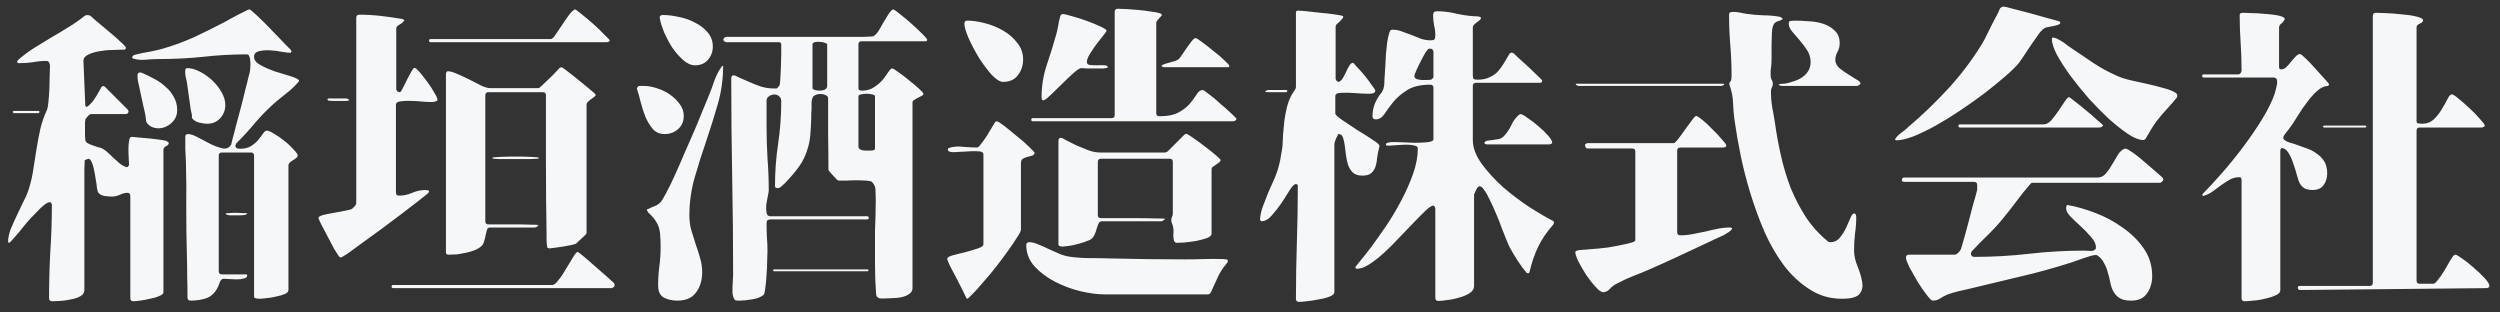 <svg width="192" height="24" viewBox="0 0 192 24" fill="none" xmlns="http://www.w3.org/2000/svg">
<rect x="0" y="0" width="192" height="24" fill="#333333" stroke="none"/>
<path d="M22.824 12.072C22.744 12.152 22.608 12.248 22.416 12.36C22.24 12.472 22.152 12.584 22.152 12.696V22.272C22.152 22.4 22.056 22.504 21.864 22.584C21.672 22.664 21.448 22.728 21.192 22.776C20.952 22.84 20.712 22.88 20.472 22.896C20.232 22.928 20.064 22.944 19.968 22.944C19.904 22.944 19.808 22.936 19.68 22.92C19.568 22.904 19.512 22.848 19.512 22.752V11.952C19.512 11.792 19.432 11.712 19.272 11.712H17.04C16.88 11.712 16.8 11.792 16.8 11.952V20.832C16.8 20.992 16.88 21.072 17.04 21.072H18.84C18.872 21.072 18.904 21.072 18.936 21.072C18.968 21.088 18.984 21.112 18.984 21.144C18.984 21.272 18.904 21.352 18.744 21.384C18.584 21.432 18.4 21.456 18.192 21.456C18 21.456 17.8 21.448 17.592 21.432C17.4 21.416 17.264 21.408 17.184 21.408C17.04 21.408 16.936 21.504 16.872 21.696C16.808 21.888 16.744 22.04 16.68 22.152C16.456 22.552 16.16 22.808 15.792 22.92C15.44 23.032 15.056 23.088 14.64 23.088C14.48 23.088 14.4 23.008 14.4 22.848C14.4 22.288 14.392 21.736 14.376 21.192C14.376 20.664 14.368 20.12 14.352 19.56C14.32 18.36 14.304 17.176 14.304 16.008C14.32 14.84 14.312 13.656 14.28 12.456C14.264 12.136 14.248 11.808 14.232 11.472C14.232 11.136 14.232 10.808 14.232 10.488C14.232 10.36 14.304 10.296 14.448 10.296C14.64 10.296 14.896 10.384 15.216 10.56C15.536 10.736 15.856 10.904 16.176 11.064C16.512 11.224 16.824 11.336 17.112 11.4C17.4 11.448 17.616 11.344 17.76 11.088C17.76 11.088 17.792 10.952 17.856 10.68C17.936 10.408 18.024 10.072 18.12 9.672C18.232 9.256 18.352 8.808 18.48 8.328C18.608 7.848 18.72 7.4 18.816 6.984C18.928 6.568 19.016 6.216 19.08 5.928C19.16 5.64 19.2 5.48 19.2 5.448C19.2 5.384 19.208 5.288 19.224 5.16C19.24 5.016 19.24 4.872 19.224 4.728C19.224 4.584 19.2 4.456 19.152 4.344C19.12 4.232 19.056 4.176 18.96 4.176C17.808 4.176 16.672 4.24 15.552 4.368C14.448 4.48 13.32 4.536 12.168 4.536C11.848 4.536 11.528 4.552 11.208 4.584C10.888 4.616 10.568 4.592 10.248 4.512L10.152 4.44C10.152 4.312 10.232 4.232 10.392 4.2C10.744 4.104 11.088 4.032 11.424 3.984C11.776 3.92 12.128 3.84 12.48 3.744C13.312 3.504 14.12 3.208 14.904 2.856C15.688 2.488 16.464 2.104 17.232 1.704C17.296 1.672 17.424 1.6 17.616 1.488C17.824 1.376 18.032 1.264 18.24 1.152C18.448 1.04 18.64 0.944 18.816 0.864C18.992 0.768 19.104 0.72 19.152 0.72C19.2 0.72 19.296 0.792 19.44 0.936C19.6 1.064 19.784 1.232 19.992 1.44C20.216 1.648 20.448 1.88 20.688 2.136C20.944 2.392 21.176 2.632 21.384 2.856C21.608 3.08 21.808 3.288 21.984 3.48C22.16 3.656 22.28 3.776 22.344 3.84L22.392 3.96L22.32 4.056C22.192 4.056 21.976 4.032 21.672 3.984C21.368 3.92 21.056 3.88 20.736 3.864C20.416 3.848 20.128 3.872 19.872 3.936C19.632 4 19.512 4.144 19.512 4.368C19.512 4.608 19.672 4.816 19.992 4.992C20.312 5.168 20.672 5.328 21.072 5.472C21.488 5.6 21.88 5.72 22.248 5.832C22.632 5.944 22.872 6.056 22.968 6.168C22.968 6.216 22.952 6.256 22.92 6.288C22.68 6.576 22.408 6.84 22.104 7.08C21.816 7.304 21.528 7.536 21.24 7.776C20.68 8.256 20.152 8.784 19.656 9.36C19.176 9.936 18.672 10.488 18.144 11.016L18.072 11.184C18.088 11.296 18.136 11.368 18.216 11.4C18.296 11.416 18.376 11.424 18.456 11.424C18.792 11.424 19.072 11.352 19.296 11.208C19.52 11.064 19.704 10.904 19.848 10.728C19.992 10.552 20.112 10.392 20.208 10.248C20.304 10.104 20.4 10.032 20.496 10.032C20.608 10.032 20.792 10.112 21.048 10.272C21.304 10.416 21.56 10.592 21.816 10.8C22.088 11.008 22.32 11.224 22.512 11.448C22.72 11.656 22.84 11.816 22.872 11.928L22.824 12.072ZM6.504 12.312C6.504 12.328 6.496 12.568 6.48 13.032C6.48 13.496 6.48 14.08 6.48 14.784C6.48 15.472 6.48 16.224 6.48 17.04C6.48 17.856 6.48 18.632 6.48 19.368C6.48 20.104 6.48 20.736 6.48 21.264C6.48 21.808 6.48 22.144 6.48 22.272C6.48 22.48 6.376 22.64 6.168 22.752C5.976 22.864 5.736 22.944 5.448 22.992C5.176 23.056 4.904 23.096 4.632 23.112C4.36 23.128 4.152 23.136 4.008 23.136C3.848 23.136 3.768 23.056 3.768 22.896C3.768 21.696 3.8 20.504 3.864 19.32C3.944 18.12 3.984 16.92 3.984 15.72C3.984 15.688 3.968 15.648 3.936 15.6C3.92 15.552 3.888 15.528 3.84 15.528C3.712 15.528 3.552 15.608 3.36 15.768C3.184 15.912 2.984 16.104 2.76 16.344C2.536 16.568 2.304 16.816 2.064 17.088C1.84 17.36 1.632 17.616 1.44 17.856C1.248 18.08 1.08 18.272 0.936 18.432C0.808 18.576 0.728 18.648 0.696 18.648C0.648 18.648 0.624 18.608 0.624 18.528C0.624 18.272 0.688 17.968 0.816 17.616C0.96 17.264 1.12 16.904 1.296 16.536C1.472 16.152 1.648 15.784 1.824 15.432C2.016 15.064 2.152 14.736 2.232 14.448C2.392 13.936 2.504 13.432 2.568 12.936C2.648 12.424 2.728 11.92 2.808 11.424C2.888 10.912 2.984 10.408 3.096 9.912C3.208 9.416 3.384 8.912 3.624 8.4C3.656 8.32 3.688 8.128 3.72 7.824C3.752 7.504 3.776 7.168 3.792 6.816C3.808 6.448 3.816 6.096 3.816 5.76C3.832 5.424 3.84 5.192 3.84 5.064C3.84 4.968 3.816 4.88 3.768 4.8C3.736 4.72 3.664 4.68 3.552 4.68C3.216 4.68 2.88 4.712 2.544 4.776C2.224 4.824 1.896 4.848 1.56 4.848C1.528 4.848 1.48 4.848 1.416 4.848C1.352 4.832 1.32 4.792 1.32 4.728C1.32 4.696 1.352 4.648 1.416 4.584C1.8 4.248 2.208 3.944 2.64 3.672C3.072 3.4 3.504 3.136 3.936 2.88C4.384 2.624 4.824 2.36 5.256 2.088C5.704 1.816 6.128 1.52 6.528 1.2C6.672 1.136 6.816 1.144 6.96 1.224C7.056 1.32 7.248 1.488 7.536 1.728C7.824 1.968 8.128 2.224 8.448 2.496C8.768 2.752 9.048 3 9.288 3.24C9.544 3.464 9.672 3.608 9.672 3.672C9.672 3.752 9.624 3.8 9.528 3.816C9.432 3.816 9.36 3.816 9.312 3.816C9.168 3.816 8.936 3.824 8.616 3.84C8.296 3.84 7.968 3.872 7.632 3.936C7.312 3.984 7.024 4.072 6.768 4.2C6.528 4.312 6.408 4.472 6.408 4.68L6.552 8.136L6.648 8.208C6.744 8.176 6.848 8.096 6.96 7.968C7.088 7.84 7.2 7.696 7.296 7.536C7.408 7.376 7.504 7.216 7.584 7.056C7.68 6.896 7.752 6.768 7.8 6.672L7.92 6.6L8.04 6.648L9.816 8.424C9.88 8.504 9.888 8.584 9.84 8.664C9.808 8.728 9.736 8.76 9.624 8.76H7.008C6.928 8.76 6.848 8.808 6.768 8.904C6.688 8.984 6.632 9.048 6.6 9.096C6.568 9.128 6.544 9.224 6.528 9.384C6.528 9.528 6.528 9.696 6.528 9.888C6.528 10.064 6.528 10.24 6.528 10.416C6.544 10.576 6.552 10.688 6.552 10.752C6.552 10.832 6.608 10.912 6.72 10.992C6.832 11.056 6.96 11.112 7.104 11.16C7.248 11.208 7.392 11.256 7.536 11.304C7.68 11.336 7.784 11.368 7.848 11.4C8.024 11.496 8.184 11.616 8.328 11.76C8.472 11.888 8.616 12.024 8.76 12.168C8.904 12.296 9.048 12.424 9.192 12.552C9.352 12.68 9.528 12.776 9.72 12.84L9.816 12.816L9.912 12.672C9.912 12.592 9.904 12.44 9.888 12.216C9.872 11.976 9.864 11.728 9.864 11.472C9.864 11.216 9.88 10.992 9.912 10.8C9.944 10.608 10.008 10.512 10.104 10.512C10.2 10.512 10.376 10.528 10.632 10.56C10.904 10.576 11.184 10.6 11.472 10.632C11.76 10.664 12.024 10.696 12.264 10.728C12.52 10.76 12.688 10.792 12.768 10.824C12.8 10.84 12.84 10.864 12.888 10.896C12.936 10.912 12.96 10.944 12.96 10.992C12.96 11.088 12.888 11.168 12.744 11.232C12.616 11.296 12.552 11.392 12.552 11.52V22.44C12.552 22.552 12.448 22.648 12.24 22.728C12.032 22.824 11.792 22.896 11.52 22.944C11.264 23.008 11.008 23.056 10.752 23.088C10.512 23.12 10.344 23.136 10.248 23.136C10.088 23.136 10.008 23.056 10.008 22.896V15.048C10.008 14.888 9.928 14.808 9.768 14.808C9.608 14.808 9.424 14.856 9.216 14.952C9.008 15.048 8.792 15.096 8.568 15.096C8.408 15.096 8.224 15.08 8.016 15.048C7.824 15.016 7.672 14.936 7.56 14.808C7.512 14.744 7.472 14.608 7.44 14.4C7.424 14.192 7.392 13.968 7.344 13.728C7.312 13.472 7.264 13.216 7.2 12.96C7.152 12.688 7.064 12.456 6.936 12.264L6.816 12.192C6.672 12.224 6.568 12.264 6.504 12.312ZM14.736 9.048C14.752 8.92 14.744 8.8 14.712 8.688C14.68 8.576 14.656 8.464 14.64 8.352L14.352 6.312C14.352 6.28 14.336 6.208 14.304 6.096C14.272 5.968 14.248 5.84 14.232 5.712C14.216 5.584 14.216 5.472 14.232 5.376C14.248 5.28 14.296 5.232 14.376 5.232C14.68 5.232 15 5.32 15.336 5.496C15.688 5.672 16.008 5.896 16.296 6.168C16.584 6.44 16.824 6.744 17.016 7.08C17.208 7.416 17.304 7.744 17.304 8.064C17.304 8.464 17.168 8.808 16.896 9.096C16.64 9.368 16.312 9.504 15.912 9.504C15.736 9.504 15.52 9.472 15.264 9.408C15.008 9.328 14.832 9.208 14.736 9.048ZM11.232 9.36C11.2 8.992 11.12 8.56 10.992 8.064C10.88 7.568 10.784 7.12 10.704 6.72C10.672 6.576 10.64 6.432 10.608 6.288C10.576 6.128 10.56 5.976 10.56 5.832C10.56 5.768 10.568 5.712 10.584 5.664C10.616 5.6 10.672 5.568 10.752 5.568C10.816 5.568 10.864 5.576 10.896 5.592C11.2 5.72 11.512 5.872 11.832 6.048C12.152 6.208 12.44 6.408 12.696 6.648C12.968 6.872 13.184 7.136 13.344 7.44C13.52 7.744 13.608 8.08 13.608 8.448C13.608 8.784 13.512 9.064 13.32 9.288C13.128 9.512 12.904 9.672 12.648 9.768C12.392 9.864 12.128 9.88 11.856 9.816C11.584 9.752 11.376 9.6 11.232 9.36ZM1.056 8.52H2.976L3.048 8.592L2.976 8.688H1.056L0.96 8.592L1.056 8.52ZM18.792 16.512C18.728 16.512 18.624 16.52 18.48 16.536C18.336 16.536 18.192 16.536 18.048 16.536C17.904 16.536 17.768 16.536 17.64 16.536C17.512 16.52 17.424 16.496 17.376 16.464L17.328 16.392C17.36 16.376 17.448 16.368 17.592 16.368C17.736 16.352 17.896 16.344 18.072 16.344C18.264 16.344 18.44 16.352 18.6 16.368C18.76 16.368 18.872 16.368 18.936 16.368L18.984 16.416L18.96 16.44L18.792 16.512ZM44.16 0.72C44.224 0.736 44.4 0.864 44.688 1.104C44.976 1.328 45.28 1.584 45.6 1.872C45.92 2.16 46.2 2.432 46.44 2.688C46.696 2.928 46.824 3.064 46.824 3.096C46.824 3.144 46.792 3.184 46.728 3.216C46.68 3.232 46.64 3.24 46.608 3.24H33.072C32.992 3.24 32.952 3.2 32.952 3.12C32.952 3.04 32.992 3 33.072 3H42.312C42.392 3 42.504 2.896 42.648 2.688C42.808 2.464 42.976 2.216 43.152 1.944C43.328 1.672 43.504 1.416 43.68 1.176C43.856 0.936 44.016 0.784 44.16 0.72ZM27.36 15.624V1.368C27.36 1.208 27.44 1.128 27.6 1.128C28.16 1.128 28.712 1.16 29.256 1.224C29.816 1.288 30.376 1.368 30.936 1.464L31.056 1.56C30.976 1.688 30.848 1.8 30.672 1.896C30.512 1.976 30.432 2.08 30.432 2.208V6.864L30.504 7.008L30.648 7.08L30.768 7.056C30.816 6.992 30.888 6.864 30.984 6.672C31.096 6.464 31.2 6.256 31.296 6.048C31.408 5.824 31.512 5.632 31.608 5.472C31.704 5.296 31.776 5.208 31.824 5.208C31.904 5.208 32.04 5.32 32.232 5.544C32.424 5.768 32.624 6.024 32.832 6.312C33.04 6.584 33.216 6.856 33.36 7.128C33.52 7.384 33.6 7.56 33.6 7.656C33.6 7.72 33.56 7.76 33.48 7.776C33.416 7.792 33.368 7.808 33.336 7.824C33.24 7.84 33.032 7.84 32.712 7.824C32.392 7.792 32.056 7.768 31.704 7.752C31.368 7.736 31.064 7.744 30.792 7.776C30.536 7.808 30.408 7.896 30.408 8.04V14.784C30.408 14.944 30.488 15.024 30.648 15.024C31 15.024 31.336 14.952 31.656 14.808C31.992 14.664 32.336 14.592 32.688 14.592C32.72 14.592 32.768 14.6 32.832 14.616C32.912 14.616 32.952 14.648 32.952 14.712C32.952 14.744 32.912 14.8 32.832 14.88C32.72 14.976 32.488 15.16 32.136 15.432C31.784 15.704 31.368 16.024 30.888 16.392C30.408 16.76 29.896 17.144 29.352 17.544C28.824 17.928 28.328 18.288 27.864 18.624C27.416 18.96 27.032 19.24 26.712 19.464C26.392 19.672 26.216 19.776 26.184 19.776C26.12 19.776 26.056 19.728 25.992 19.632C25.944 19.568 25.832 19.392 25.656 19.104C25.496 18.8 25.328 18.48 25.152 18.144C24.976 17.808 24.816 17.504 24.672 17.232C24.528 16.944 24.456 16.784 24.456 16.752C24.456 16.656 24.576 16.576 24.816 16.512C25.072 16.448 25.352 16.392 25.656 16.344C25.976 16.28 26.272 16.224 26.544 16.176C26.816 16.128 26.984 16.08 27.048 16.032L27.288 15.792L27.36 15.624ZM43.128 5.16C43.208 5.192 43.368 5.304 43.608 5.496C43.864 5.688 44.136 5.904 44.424 6.144C44.712 6.368 44.976 6.584 45.216 6.792C45.472 7 45.64 7.144 45.72 7.224L45.744 7.344C45.712 7.376 45.656 7.424 45.576 7.488C45.496 7.536 45.416 7.592 45.336 7.656C45.256 7.72 45.184 7.784 45.12 7.848C45.072 7.912 45.048 7.968 45.048 8.016V17.856C45.048 17.92 45.024 17.976 44.976 18.024L44.232 18.72C44.2 18.736 44.088 18.768 43.896 18.816C43.704 18.848 43.488 18.888 43.248 18.936C43.008 18.968 42.784 19 42.576 19.032C42.368 19.064 42.232 19.08 42.168 19.08L42.024 19.008C42.024 19.008 42.024 18.992 42.024 18.96C41.992 18.784 41.976 18.608 41.976 18.432C41.976 18.256 41.976 18.08 41.976 17.904C41.944 16.128 41.928 14.368 41.928 12.624C41.928 10.864 41.928 9.096 41.928 7.32C41.928 7.16 41.848 7.08 41.688 7.08H37.512C37.352 7.08 37.272 7.16 37.272 7.32V16.992C37.272 17.152 37.352 17.232 37.512 17.232C37.64 17.232 37.904 17.232 38.304 17.232C38.704 17.232 39.12 17.232 39.552 17.232C40 17.232 40.4 17.24 40.752 17.256C41.104 17.256 41.304 17.264 41.352 17.28C41.288 17.408 41.184 17.472 41.04 17.472H37.608C37.512 17.472 37.44 17.536 37.392 17.664C37.36 17.776 37.328 17.912 37.296 18.072C37.264 18.232 37.224 18.392 37.176 18.552C37.128 18.712 37.056 18.832 36.96 18.912C36.816 19.04 36.64 19.144 36.432 19.224C36.224 19.304 36 19.368 35.76 19.416C35.536 19.464 35.312 19.504 35.088 19.536C34.864 19.552 34.656 19.56 34.464 19.56C34.32 19.56 34.248 19.504 34.248 19.392V5.688C34.248 5.656 34.256 5.616 34.272 5.568C34.304 5.504 34.344 5.472 34.392 5.472C34.584 5.472 34.832 5.544 35.136 5.688C35.44 5.816 35.752 5.96 36.072 6.12C36.392 6.28 36.688 6.432 36.96 6.576C37.248 6.704 37.464 6.768 37.608 6.768H41.352C41.4 6.768 41.496 6.696 41.64 6.552C41.8 6.408 41.968 6.248 42.144 6.072C42.336 5.896 42.512 5.72 42.672 5.544C42.832 5.368 42.936 5.256 42.984 5.208L43.128 5.16ZM25.224 7.56H26.616L26.784 7.632L26.832 7.704C26.8 7.72 26.712 7.736 26.568 7.752C26.424 7.752 26.256 7.752 26.064 7.752C25.888 7.752 25.72 7.752 25.56 7.752C25.4 7.736 25.288 7.728 25.224 7.728L25.128 7.632L25.224 7.56ZM37.848 12.096C37.896 12.08 38.096 12.064 38.448 12.048C38.8 12.032 39.184 12.024 39.6 12.024C40.016 12.024 40.4 12.032 40.752 12.048C41.104 12.064 41.304 12.08 41.352 12.096L41.4 12.168C41.368 12.184 41.16 12.2 40.776 12.216C40.408 12.216 40 12.216 39.552 12.216C39.12 12.216 38.72 12.216 38.352 12.216C38 12.2 37.816 12.184 37.8 12.168L37.848 12.096ZM47.208 21.888L47.16 22.032L46.992 22.128H30.192C30.112 22.128 30.072 22.088 30.072 22.008C30.072 21.928 30.112 21.888 30.192 21.888H42.408C42.552 21.888 42.72 21.752 42.912 21.48C43.12 21.224 43.312 20.936 43.488 20.616C43.68 20.296 43.856 20.008 44.016 19.752C44.176 19.48 44.296 19.344 44.376 19.344C44.392 19.344 44.536 19.456 44.808 19.68C45.08 19.904 45.376 20.16 45.696 20.448C46.032 20.736 46.344 21.008 46.632 21.264C46.92 21.52 47.096 21.68 47.16 21.744L47.208 21.888ZM55.608 3.168C55.544 3.088 55.536 3.016 55.584 2.952C55.648 2.872 55.72 2.832 55.8 2.832C55.992 2.832 56.4 2.832 57.024 2.832C57.664 2.832 58.392 2.832 59.208 2.832C60.04 2.832 60.912 2.832 61.824 2.832C62.752 2.832 63.6 2.832 64.368 2.832C65.136 2.832 65.776 2.832 66.288 2.832C66.8 2.816 67.064 2.8 67.08 2.784C67.208 2.704 67.328 2.584 67.44 2.424C67.552 2.248 67.664 2.056 67.776 1.848C67.904 1.64 68.024 1.44 68.136 1.248C68.248 1.056 68.368 0.896 68.496 0.768L68.616 0.72C68.696 0.752 68.872 0.88 69.144 1.104C69.432 1.328 69.728 1.576 70.032 1.848C70.336 2.12 70.608 2.376 70.848 2.616C71.088 2.856 71.208 3 71.208 3.048C71.208 3.128 71.168 3.168 71.088 3.168H66.168C66.008 3.168 65.928 3.248 65.928 3.408V6.768C65.928 6.848 65.96 6.904 66.024 6.936C66.088 6.952 66.152 6.96 66.216 6.96C66.568 6.96 66.872 6.872 67.128 6.696C67.4 6.52 67.624 6.328 67.8 6.12C67.976 5.896 68.12 5.696 68.232 5.52C68.344 5.344 68.44 5.256 68.52 5.256C68.584 5.256 68.744 5.352 69 5.544C69.256 5.72 69.528 5.928 69.816 6.168C70.104 6.392 70.36 6.608 70.584 6.816C70.808 7.024 70.92 7.152 70.92 7.2C70.92 7.264 70.872 7.32 70.776 7.368C70.696 7.416 70.6 7.464 70.488 7.512C70.392 7.56 70.296 7.616 70.2 7.68C70.12 7.728 70.08 7.792 70.08 7.872V22.128C70.08 22.32 69.992 22.472 69.816 22.584C69.656 22.696 69.464 22.776 69.24 22.824C69.016 22.872 68.784 22.896 68.544 22.896C68.32 22.912 68.136 22.92 67.992 22.92C67.832 22.92 67.712 22.92 67.632 22.92C67.552 22.936 67.448 22.88 67.32 22.752C67.304 22.736 67.288 22.608 67.272 22.368C67.256 22.144 67.24 21.856 67.224 21.504C67.224 21.168 67.216 20.8 67.2 20.4C67.2 20 67.2 19.616 67.2 19.248C67.2 18.88 67.2 18.56 67.2 18.288C67.2 18 67.2 17.808 67.2 17.712C67.2 17.552 67.208 17.312 67.224 16.992C67.24 16.656 67.248 16.312 67.248 15.96C67.264 15.592 67.264 15.256 67.248 14.952C67.248 14.648 67.232 14.448 67.2 14.352C67.152 14.208 67.072 14.08 66.96 13.968C66.912 13.92 66.768 13.888 66.528 13.872C66.288 13.856 66.032 13.848 65.76 13.848C65.488 13.848 65.216 13.856 64.944 13.872C64.688 13.872 64.512 13.872 64.416 13.872C64.384 13.872 64.328 13.84 64.248 13.776C64.168 13.696 64.088 13.608 64.008 13.512C63.928 13.416 63.848 13.328 63.768 13.248C63.688 13.152 63.64 13.088 63.624 13.056C63.624 12.144 63.616 11.232 63.6 10.32C63.6 9.392 63.6 8.472 63.6 7.56C63.6 7.448 63.544 7.368 63.432 7.32C63.32 7.256 63.192 7.224 63.048 7.224C62.904 7.208 62.768 7.232 62.64 7.296C62.512 7.344 62.432 7.416 62.4 7.512C62.368 7.592 62.344 7.704 62.328 7.848C62.328 7.976 62.328 8.12 62.328 8.28C62.328 8.424 62.32 8.568 62.304 8.712C62.304 8.84 62.304 8.952 62.304 9.048C62.288 9.544 62.264 9.984 62.232 10.368C62.2 10.752 62.128 11.112 62.016 11.448C61.92 11.784 61.776 12.12 61.584 12.456C61.392 12.776 61.128 13.128 60.792 13.512C60.744 13.56 60.672 13.64 60.576 13.752C60.496 13.848 60.4 13.952 60.288 14.064C60.192 14.16 60.096 14.248 60 14.328C59.904 14.408 59.824 14.448 59.76 14.448C59.696 14.448 59.64 14.44 59.592 14.424C59.544 14.408 59.52 14.36 59.52 14.28C59.52 13.176 59.6 12.096 59.76 11.04C59.92 9.968 60 8.88 60 7.776C60 7.632 59.96 7.52 59.88 7.44C59.8 7.344 59.704 7.288 59.592 7.272C59.496 7.24 59.384 7.248 59.256 7.296C59.144 7.328 59.04 7.392 58.944 7.488L58.872 7.656V9.72C58.872 10.536 58.896 11.352 58.944 12.168C59.008 12.984 59.04 13.8 59.04 14.616C59.04 14.696 59.016 14.848 58.968 15.072C58.92 15.296 58.88 15.52 58.848 15.744C58.832 15.968 58.84 16.168 58.872 16.344C58.904 16.52 59 16.608 59.16 16.608H66.6C66.68 16.608 66.72 16.648 66.72 16.728C66.72 16.808 66.68 16.848 66.6 16.848H59.136L58.968 16.896C58.936 16.912 58.912 16.944 58.896 16.992C58.88 17.04 58.872 17.08 58.872 17.112C58.872 17.48 58.88 17.84 58.896 18.192C58.928 18.544 58.944 18.904 58.944 19.272C58.944 19.4 58.936 19.64 58.92 19.992C58.92 20.328 58.904 20.68 58.872 21.048C58.856 21.432 58.824 21.784 58.776 22.104C58.744 22.424 58.696 22.608 58.632 22.656C58.408 22.832 58.112 22.944 57.744 22.992C57.392 23.056 57.072 23.088 56.784 23.088C56.64 23.088 56.544 23.08 56.496 23.064C56.448 23.064 56.392 22.992 56.328 22.848C56.296 22.768 56.272 22.648 56.256 22.488C56.256 22.344 56.256 22.184 56.256 22.008C56.272 21.848 56.28 21.688 56.28 21.528C56.296 21.368 56.304 21.24 56.304 21.144C56.304 18.616 56.28 16.104 56.232 13.608C56.184 11.096 56.16 8.576 56.16 6.048C56.16 5.984 56.168 5.928 56.184 5.88C56.216 5.816 56.272 5.784 56.352 5.784C56.416 5.784 56.552 5.84 56.76 5.952C56.984 6.048 57.24 6.16 57.528 6.288C57.816 6.416 58.12 6.536 58.44 6.648C58.776 6.744 59.08 6.792 59.352 6.792C59.512 6.792 59.608 6.792 59.64 6.792C59.688 6.776 59.76 6.704 59.856 6.576C59.888 6.528 59.912 6.36 59.928 6.072C59.944 5.784 59.96 5.464 59.976 5.112C59.992 4.744 60 4.4 60 4.08C60 3.744 60 3.528 60 3.432C60 3.304 59.944 3.24 59.832 3.24H55.776L55.608 3.168ZM53.376 5.016C53.072 5.016 52.768 4.88 52.464 4.608C52.16 4.336 51.88 4.016 51.624 3.648C51.384 3.264 51.176 2.872 51 2.472C50.84 2.072 50.736 1.744 50.688 1.488C50.656 1.376 50.656 1.296 50.688 1.248C50.72 1.184 50.8 1.152 50.928 1.152C51.28 1.152 51.672 1.2 52.104 1.296C52.552 1.376 52.968 1.52 53.352 1.728C53.752 1.92 54.08 2.168 54.336 2.472C54.608 2.776 54.744 3.144 54.744 3.576C54.744 3.976 54.616 4.32 54.36 4.608C54.12 4.88 53.792 5.016 53.376 5.016ZM63.528 3.408C63.528 3.36 63.464 3.32 63.336 3.288C63.224 3.24 63.096 3.216 62.952 3.216C62.824 3.2 62.696 3.208 62.568 3.24C62.456 3.272 62.4 3.328 62.4 3.408V6.768C62.4 6.816 62.456 6.864 62.568 6.912C62.696 6.944 62.824 6.96 62.952 6.96C63.096 6.96 63.224 6.936 63.336 6.888C63.464 6.824 63.528 6.728 63.528 6.6V3.408ZM55.536 5.064C55.536 6.072 55.4 7.048 55.128 7.992C54.856 8.936 54.56 9.88 54.24 10.824C53.92 11.752 53.624 12.688 53.352 13.632C53.08 14.576 52.944 15.552 52.944 16.56C52.944 16.944 52.992 17.312 53.088 17.664C53.2 18.016 53.312 18.376 53.424 18.744C53.552 19.096 53.664 19.448 53.76 19.8C53.872 20.152 53.928 20.52 53.928 20.904C53.928 21.512 53.776 22.024 53.472 22.44C53.168 22.872 52.688 23.088 52.032 23.088C51.616 23.088 51.264 23.008 50.976 22.848C50.688 22.688 50.544 22.376 50.544 21.912C50.544 21.416 50.576 20.928 50.64 20.448C50.704 19.968 50.736 19.48 50.736 18.984C50.736 18.696 50.728 18.448 50.712 18.24C50.712 18.016 50.688 17.808 50.64 17.616C50.592 17.408 50.512 17.216 50.4 17.04C50.288 16.848 50.128 16.648 49.92 16.44C49.904 16.424 49.872 16.4 49.824 16.368C49.792 16.32 49.76 16.272 49.728 16.224C49.696 16.176 49.68 16.136 49.68 16.104C49.68 16.072 49.712 16.056 49.776 16.056C49.952 15.96 50.112 15.888 50.256 15.84C50.4 15.792 50.552 15.696 50.712 15.552C50.808 15.456 50.952 15.224 51.144 14.856C51.352 14.472 51.576 14.016 51.816 13.488C52.056 12.96 52.304 12.392 52.56 11.784C52.832 11.176 53.088 10.592 53.328 10.032C53.568 9.472 53.776 8.968 53.952 8.52C54.144 8.072 54.28 7.744 54.36 7.536C54.536 7.12 54.696 6.696 54.84 6.264C54.984 5.832 55.192 5.432 55.464 5.064H55.536ZM48.912 6.816C48.944 6.672 49.016 6.6 49.128 6.6C49.24 6.6 49.352 6.6 49.464 6.6C49.752 6.6 50.072 6.656 50.424 6.768C50.792 6.88 51.128 7.04 51.432 7.248C51.736 7.456 51.992 7.704 52.2 7.992C52.408 8.264 52.512 8.568 52.512 8.904C52.512 9.32 52.368 9.656 52.08 9.912C51.792 10.168 51.448 10.296 51.048 10.296C50.68 10.296 50.376 10.168 50.136 9.912C49.912 9.64 49.72 9.32 49.56 8.952C49.416 8.584 49.296 8.208 49.2 7.824C49.104 7.424 49.008 7.088 48.912 6.816ZM67.2 7.392C67.2 7.328 67.128 7.28 66.984 7.248C66.856 7.216 66.712 7.2 66.552 7.2C66.408 7.2 66.264 7.216 66.12 7.248C65.992 7.28 65.928 7.328 65.928 7.392V11.232C65.928 11.328 65.96 11.4 66.024 11.448C66.088 11.496 66.168 11.528 66.264 11.544C66.36 11.56 66.456 11.568 66.552 11.568C66.664 11.568 66.752 11.568 66.816 11.568C66.88 11.568 66.96 11.56 67.056 11.544C67.152 11.528 67.2 11.48 67.2 11.4V7.392ZM59.424 20.688H66.648L66.72 20.76L66.648 20.832H59.424L59.352 20.76L59.424 20.688ZM89.232 1.176C89.184 1.224 89.104 1.312 88.992 1.44C88.88 1.552 88.816 1.648 88.8 1.728V8.688C88.8 8.848 88.88 8.928 89.04 8.928C89.68 8.928 90.184 8.824 90.552 8.616C90.92 8.408 91.208 8.176 91.416 7.92C91.624 7.664 91.792 7.432 91.92 7.224C92.048 7.016 92.2 6.912 92.376 6.912C92.424 6.912 92.576 7.016 92.832 7.224C93.104 7.416 93.384 7.648 93.672 7.92C93.976 8.176 94.256 8.424 94.512 8.664C94.768 8.904 94.92 9.056 94.968 9.12C94.936 9.248 94.84 9.312 94.68 9.312H79.32C79.24 9.312 79.2 9.272 79.2 9.192C79.2 9.112 79.24 9.072 79.32 9.072H85.368C85.528 9.072 85.608 8.992 85.608 8.832V0.912C85.608 0.752 85.688 0.672 85.848 0.672C86.008 0.672 86.232 0.68 86.52 0.696C86.824 0.712 87.136 0.736 87.456 0.768C87.792 0.8 88.104 0.84 88.392 0.888C88.68 0.92 88.896 0.96 89.04 1.008C89.168 1.04 89.232 1.096 89.232 1.176ZM85.08 5.184C85.048 5.216 84.936 5.24 84.744 5.256C84.552 5.256 84.336 5.256 84.096 5.256C83.872 5.256 83.656 5.256 83.448 5.256C83.24 5.24 83.104 5.232 83.04 5.232C82.928 5.232 82.728 5.36 82.44 5.616C82.152 5.872 81.848 6.16 81.528 6.48C81.224 6.784 80.936 7.064 80.664 7.32C80.392 7.576 80.216 7.704 80.136 7.704C80.072 7.704 80.032 7.68 80.016 7.632C80 7.568 79.992 7.512 79.992 7.464C79.992 6.632 80.12 5.824 80.376 5.04C80.648 4.24 80.896 3.44 81.12 2.64C81.184 2.416 81.232 2.2 81.264 1.992C81.296 1.768 81.344 1.544 81.408 1.32C81.44 1.16 81.512 1.08 81.624 1.08C81.736 1.08 81.976 1.136 82.344 1.248C82.712 1.344 83.088 1.464 83.472 1.608C83.872 1.752 84.224 1.896 84.528 2.04C84.832 2.184 84.984 2.288 84.984 2.352C84.984 2.4 84.904 2.52 84.744 2.712C84.584 2.904 84.408 3.128 84.216 3.384C84.04 3.624 83.872 3.872 83.712 4.128C83.552 4.384 83.472 4.592 83.472 4.752C83.472 4.896 83.552 4.976 83.712 4.992C83.888 5.008 84.072 5.016 84.264 5.016C84.472 5 84.656 5 84.816 5.016C84.992 5.016 85.08 5.072 85.08 5.184ZM74.064 1.824C74.064 1.664 74.136 1.584 74.28 1.584C74.68 1.584 75.128 1.648 75.624 1.776C76.136 1.904 76.608 2.096 77.04 2.352C77.472 2.592 77.832 2.904 78.12 3.288C78.424 3.656 78.576 4.08 78.576 4.56C78.576 5.024 78.44 5.432 78.168 5.784C77.912 6.12 77.536 6.288 77.04 6.288C76.8 6.288 76.504 6.104 76.152 5.736C75.816 5.352 75.488 4.912 75.168 4.416C74.864 3.904 74.6 3.4 74.376 2.904C74.168 2.408 74.064 2.048 74.064 1.824ZM89.424 5.16C89.392 5.16 89.36 5.152 89.328 5.136C89.312 5.136 89.296 5.136 89.28 5.136C89.28 5.12 89.272 5.112 89.256 5.112C89.24 5.112 89.224 5.104 89.208 5.088C89.208 5.024 89.264 4.976 89.376 4.944C89.488 4.896 89.616 4.856 89.76 4.824C89.904 4.776 90.048 4.736 90.192 4.704C90.352 4.656 90.472 4.592 90.552 4.512C90.616 4.448 90.704 4.328 90.816 4.152C90.928 3.976 91.048 3.8 91.176 3.624C91.304 3.448 91.424 3.288 91.536 3.144C91.648 3 91.744 2.928 91.824 2.928C91.888 2.928 92.056 3.032 92.328 3.24C92.616 3.448 92.912 3.68 93.216 3.936C93.536 4.176 93.816 4.416 94.056 4.656C94.296 4.88 94.416 5.016 94.416 5.064C94.416 5.112 94.392 5.144 94.344 5.16H89.424ZM79.464 11.736C79.448 11.832 79.384 11.904 79.272 11.952C79.16 11.984 79.04 12.016 78.912 12.048C78.784 12.08 78.664 12.128 78.552 12.192C78.456 12.256 78.408 12.368 78.408 12.528V17.64C78.408 17.736 78.312 17.928 78.12 18.216C77.944 18.504 77.712 18.848 77.424 19.248C77.152 19.632 76.848 20.04 76.512 20.472C76.176 20.904 75.848 21.296 75.528 21.648C75.224 22.016 74.952 22.32 74.712 22.56C74.488 22.8 74.344 22.928 74.28 22.944L74.232 22.92C74.184 22.808 74.08 22.592 73.92 22.272C73.76 21.968 73.592 21.64 73.416 21.288C73.24 20.952 73.08 20.648 72.936 20.376C72.808 20.088 72.744 19.92 72.744 19.872C72.744 19.776 72.888 19.688 73.176 19.608C73.464 19.528 73.784 19.448 74.136 19.368C74.488 19.272 74.808 19.176 75.096 19.08C75.384 18.984 75.528 18.88 75.528 18.768V11.88C75.528 11.704 75.384 11.616 75.096 11.616C74.808 11.6 74.496 11.608 74.16 11.64C73.824 11.656 73.512 11.672 73.224 11.688C72.936 11.688 72.792 11.616 72.792 11.472C72.792 11.424 72.816 11.392 72.864 11.376C72.928 11.36 72.968 11.344 72.984 11.328C73.304 11.248 73.648 11.232 74.016 11.28C74.384 11.312 74.728 11.328 75.048 11.328C75.112 11.328 75.208 11.24 75.336 11.064C75.48 10.888 75.624 10.688 75.768 10.464C75.912 10.224 76.048 10 76.176 9.792C76.304 9.584 76.392 9.44 76.44 9.36L76.56 9.312C76.672 9.344 76.872 9.472 77.16 9.696C77.448 9.92 77.752 10.168 78.072 10.44C78.408 10.696 78.704 10.952 78.96 11.208C79.232 11.464 79.4 11.64 79.464 11.736ZM89.664 11.64L90.984 10.32L91.128 10.272C91.208 10.304 91.384 10.416 91.656 10.608C91.944 10.8 92.24 11.016 92.544 11.256C92.864 11.496 93.144 11.72 93.384 11.928C93.624 12.136 93.744 12.256 93.744 12.288C93.744 12.352 93.704 12.416 93.624 12.48C93.56 12.528 93.48 12.584 93.384 12.648C93.304 12.696 93.224 12.752 93.144 12.816C93.08 12.864 93.048 12.928 93.048 13.008V17.952C93.048 18.08 92.928 18.192 92.688 18.288C92.448 18.368 92.176 18.44 91.872 18.504C91.568 18.552 91.264 18.592 90.96 18.624C90.672 18.64 90.48 18.648 90.384 18.648C90.256 18.648 90.176 18.568 90.144 18.408C90.112 18.232 90.104 18.056 90.12 17.88C90.136 17.688 90.12 17.504 90.072 17.328C90.056 17.28 90.032 17.216 90 17.136C89.968 17.04 89.952 16.968 89.952 16.92C89.952 16.84 89.968 16.76 90 16.68C90.048 16.584 90.072 16.496 90.072 16.416V12.432C90.072 12.272 89.992 12.192 89.832 12.192H84.552C84.392 12.192 84.312 12.272 84.312 12.432V16.512C84.312 16.672 84.392 16.752 84.552 16.752C84.728 16.752 85.064 16.752 85.56 16.752C86.072 16.752 86.6 16.752 87.144 16.752C87.704 16.752 88.216 16.76 88.68 16.776C89.144 16.776 89.416 16.784 89.496 16.8C89.464 16.832 89.416 16.872 89.352 16.92C89.304 16.968 89.256 16.992 89.208 16.992H84.648C84.504 16.992 84.408 17.056 84.36 17.184C84.312 17.296 84.264 17.432 84.216 17.592C84.184 17.736 84.128 17.888 84.048 18.048C83.984 18.208 83.864 18.336 83.688 18.432C83.608 18.464 83.44 18.528 83.184 18.624C82.928 18.704 82.656 18.776 82.368 18.84C82.096 18.888 81.848 18.92 81.624 18.936C81.4 18.936 81.288 18.88 81.288 18.768V10.848C81.288 10.784 81.296 10.728 81.312 10.68C81.344 10.616 81.4 10.584 81.48 10.584C81.544 10.584 81.68 10.648 81.888 10.776C82.112 10.888 82.368 11.016 82.656 11.16C82.96 11.288 83.272 11.416 83.592 11.544C83.912 11.656 84.208 11.712 84.48 11.712H89.496L89.664 11.64ZM84.792 22.608C84.28 22.608 83.68 22.528 82.992 22.368C82.32 22.208 81.672 21.968 81.048 21.648C80.424 21.328 79.896 20.936 79.464 20.472C79.032 19.992 78.816 19.44 78.816 18.816C78.816 18.672 78.896 18.6 79.056 18.6C79.248 18.6 79.472 18.656 79.728 18.768C79.984 18.864 80.256 18.984 80.544 19.128C80.832 19.256 81.12 19.384 81.408 19.512C81.696 19.624 81.976 19.696 82.248 19.728C82.76 19.792 83.264 19.824 83.76 19.824C84.272 19.824 84.784 19.832 85.296 19.848C87.184 19.896 89.088 19.92 91.008 19.92C91.504 19.92 91.992 19.912 92.472 19.896C92.968 19.88 93.464 19.88 93.96 19.896C94.008 19.896 94.072 19.904 94.152 19.92C94.248 19.92 94.296 19.96 94.296 20.04C94.296 20.104 94.28 20.152 94.248 20.184C94.216 20.216 94.184 20.256 94.152 20.304C93.88 20.624 93.664 20.968 93.504 21.336C93.344 21.704 93.176 22.072 93 22.44C92.936 22.552 92.864 22.608 92.784 22.608H84.792ZM99.624 14.16C99.608 14.16 99.592 14.16 99.576 14.16C99.576 14.144 99.568 14.136 99.552 14.136C99.424 14.12 99.264 14.264 99.072 14.568C98.896 14.856 98.688 15.184 98.448 15.552C98.208 15.904 97.952 16.232 97.68 16.536C97.424 16.84 97.152 16.992 96.864 16.992L96.768 16.896C96.784 16.56 96.856 16.216 96.984 15.864C97.112 15.512 97.248 15.16 97.392 14.808C97.552 14.44 97.712 14.08 97.872 13.728C98.032 13.36 98.152 13.008 98.232 12.672C98.296 12.432 98.344 12.192 98.376 11.952C98.424 11.712 98.464 11.464 98.496 11.208C98.512 10.92 98.528 10.608 98.544 10.272C98.576 9.936 98.608 9.6 98.64 9.264C98.688 8.912 98.752 8.576 98.832 8.256C98.912 7.936 99.016 7.648 99.144 7.392C99.192 7.296 99.264 7.176 99.36 7.032C99.472 6.888 99.528 6.768 99.528 6.672V0.984C99.528 0.872 99.576 0.816 99.672 0.816C99.784 0.816 100.008 0.832 100.344 0.864C100.696 0.896 101.056 0.936 101.424 0.984C101.808 1.016 102.16 1.056 102.48 1.104C102.816 1.152 103.032 1.192 103.128 1.224C103.176 1.288 103.168 1.352 103.104 1.416C103.056 1.48 102.992 1.552 102.912 1.632C102.832 1.696 102.752 1.768 102.672 1.848C102.608 1.912 102.576 1.984 102.576 2.064V6.072L102.672 6.24L102.816 6.288C102.928 6.256 103.032 6.16 103.128 6C103.224 5.84 103.312 5.672 103.392 5.496C103.472 5.32 103.552 5.168 103.632 5.04C103.712 4.896 103.808 4.824 103.92 4.824C103.936 4.824 104.032 4.928 104.208 5.136C104.4 5.328 104.6 5.552 104.808 5.808C105.016 6.064 105.2 6.312 105.36 6.552C105.536 6.776 105.624 6.912 105.624 6.96C105.624 7.12 105.464 7.2 105.144 7.2C104.824 7.2 104.472 7.184 104.088 7.152C103.704 7.12 103.352 7.112 103.032 7.128C102.712 7.128 102.552 7.216 102.552 7.392V8.712C102.552 8.808 102.728 8.976 103.08 9.216C103.432 9.456 103.816 9.712 104.232 9.984C104.664 10.24 105.056 10.488 105.408 10.728C105.76 10.952 105.936 11.104 105.936 11.184C105.936 11.264 105.928 11.328 105.912 11.376C105.848 11.6 105.8 11.84 105.768 12.096C105.752 12.336 105.712 12.56 105.648 12.768C105.584 12.976 105.472 13.152 105.312 13.296C105.168 13.424 104.936 13.488 104.616 13.488C104.312 13.488 104.072 13.408 103.896 13.248C103.736 13.088 103.616 12.896 103.536 12.672C103.456 12.432 103.4 12.176 103.368 11.904C103.336 11.616 103.304 11.36 103.272 11.136C103.24 10.896 103.192 10.696 103.128 10.536C103.064 10.376 102.96 10.296 102.816 10.296C102.784 10.296 102.752 10.336 102.72 10.416C102.688 10.48 102.648 10.56 102.6 10.656C102.568 10.736 102.536 10.824 102.504 10.92C102.488 11 102.48 11.056 102.48 11.088V22.44C102.48 22.568 102.36 22.68 102.12 22.776C101.88 22.872 101.6 22.944 101.28 22.992C100.976 23.056 100.672 23.104 100.368 23.136C100.08 23.168 99.88 23.184 99.768 23.184C99.608 23.184 99.528 23.104 99.528 22.944C99.528 21.488 99.552 20.04 99.6 18.6C99.648 17.144 99.672 15.688 99.672 14.232L99.624 14.16ZM116.088 4.032L116.232 4.08C116.296 4.144 116.448 4.288 116.688 4.512C116.928 4.72 117.176 4.944 117.432 5.184C117.688 5.424 117.92 5.648 118.128 5.856C118.336 6.048 118.44 6.16 118.44 6.192C118.44 6.304 118.384 6.36 118.272 6.36H113.352C113.192 6.36 113.112 6.44 113.112 6.6V10.752C113.112 11.344 113.344 11.96 113.808 12.6C114.272 13.224 114.824 13.824 115.464 14.4C116.12 14.96 116.8 15.472 117.504 15.936C118.208 16.384 118.8 16.728 119.28 16.968L119.352 17.064L119.304 17.232C118.792 17.808 118.4 18.384 118.128 18.96C117.856 19.52 117.632 20.176 117.456 20.928L117.36 21L117.24 20.952C117 20.664 116.776 20.36 116.568 20.04C116.36 19.72 116.168 19.4 115.992 19.08C115.928 18.968 115.84 18.776 115.728 18.504C115.616 18.216 115.488 17.896 115.344 17.544C115.216 17.176 115.072 16.808 114.912 16.44C114.752 16.056 114.592 15.704 114.432 15.384C114.288 15.064 114.144 14.808 114 14.616C113.872 14.408 113.752 14.304 113.64 14.304C113.544 14.304 113.456 14.392 113.376 14.568C113.296 14.728 113.24 14.848 113.208 14.928V21.96C113.208 22.184 113.096 22.368 112.872 22.512C112.648 22.656 112.384 22.768 112.08 22.848C111.776 22.944 111.472 23.008 111.168 23.04C110.864 23.088 110.632 23.112 110.472 23.112C110.312 23.112 110.232 23.032 110.232 22.872V16.008C110.232 15.976 110.216 15.936 110.184 15.888C110.168 15.824 110.136 15.792 110.088 15.792C109.96 15.792 109.768 15.912 109.512 16.152C109.256 16.392 108.952 16.696 108.6 17.064C108.264 17.416 107.896 17.8 107.496 18.216C107.112 18.632 106.72 19.024 106.32 19.392C105.936 19.744 105.56 20.04 105.192 20.28C104.824 20.52 104.504 20.64 104.232 20.64C104.136 20.64 104.088 20.6 104.088 20.52C104.088 20.504 104.208 20.352 104.448 20.064C104.688 19.776 104.984 19.4 105.336 18.936C105.688 18.456 106.072 17.912 106.488 17.304C106.904 16.68 107.288 16.032 107.64 15.36C107.992 14.688 108.288 14.016 108.528 13.344C108.768 12.656 108.888 12.008 108.888 11.4C108.888 11.288 108.808 11.216 108.648 11.184C108.488 11.136 108.296 11.112 108.072 11.112C107.864 11.112 107.656 11.12 107.448 11.136C107.256 11.152 107.128 11.16 107.064 11.16C107.016 11.16 106.896 11.168 106.704 11.184C106.528 11.2 106.44 11.176 106.44 11.112C106.44 11.032 106.48 10.984 106.56 10.968C106.656 10.952 106.728 10.936 106.776 10.92C106.904 10.904 107.144 10.904 107.496 10.92C107.864 10.936 108.24 10.952 108.624 10.968C109.008 10.968 109.344 10.952 109.632 10.92C109.936 10.888 110.088 10.808 110.088 10.68V6.744C110.088 6.584 110.008 6.504 109.848 6.504C109.08 6.504 108.48 6.648 108.048 6.936C107.616 7.208 107.264 7.512 106.992 7.848C106.736 8.168 106.512 8.472 106.32 8.76C106.144 9.032 105.92 9.168 105.648 9.168C105.488 9.168 105.408 9.088 105.408 8.928C105.408 8.624 105.456 8.336 105.552 8.064C105.648 7.792 105.784 7.536 105.96 7.296C106.024 7.216 106.08 7.144 106.128 7.08C106.176 7 106.216 6.912 106.248 6.816C106.296 6.672 106.32 6.512 106.32 6.336C106.32 6.16 106.328 6 106.344 5.856C106.36 5.632 106.376 5.368 106.392 5.064C106.408 4.76 106.424 4.456 106.44 4.152C106.472 3.832 106.504 3.528 106.536 3.24C106.584 2.952 106.64 2.704 106.704 2.496C106.736 2.432 106.76 2.384 106.776 2.352C106.808 2.304 106.864 2.28 106.944 2.28C107.2 2.28 107.448 2.328 107.688 2.424C107.928 2.504 108.168 2.592 108.408 2.688C108.648 2.784 108.888 2.88 109.128 2.976C109.368 3.056 109.616 3.096 109.872 3.096C110.032 3.096 110.128 3.072 110.16 3.024C110.208 2.976 110.232 2.872 110.232 2.712C110.232 2.44 110.2 2.184 110.136 1.944C110.088 1.688 110.064 1.424 110.064 1.152C110.064 0.96 110.16 0.864 110.352 0.864C110.832 0.864 111.304 0.92 111.768 1.032C112.248 1.144 112.728 1.216 113.208 1.248C113.368 1.248 113.488 1.256 113.568 1.272C113.712 1.304 113.768 1.352 113.736 1.416C113.72 1.464 113.664 1.528 113.568 1.608C113.472 1.672 113.368 1.752 113.256 1.848C113.16 1.928 113.112 2.016 113.112 2.112V5.808C113.112 5.936 113.136 6.024 113.184 6.072C113.248 6.104 113.344 6.12 113.472 6.12C113.824 6.12 114.12 6.064 114.36 5.952C114.616 5.84 114.832 5.696 115.008 5.52C115.184 5.328 115.344 5.112 115.488 4.872C115.632 4.632 115.784 4.376 115.944 4.104L116.088 4.032ZM110.088 3.936L109.992 3.768C109.912 3.736 109.824 3.728 109.728 3.744C109.68 3.76 109.592 3.864 109.464 4.056C109.352 4.248 109.232 4.472 109.104 4.728C108.976 4.968 108.864 5.2 108.768 5.424C108.672 5.632 108.624 5.768 108.624 5.832C108.624 5.944 108.68 6.024 108.792 6.072C108.904 6.104 109.032 6.128 109.176 6.144C109.32 6.144 109.464 6.144 109.608 6.144C109.752 6.128 109.856 6.12 109.92 6.12L110.088 5.952V3.936ZM98.808 7.08C98.76 7.08 98.648 7.08 98.472 7.08C98.296 7.08 98.112 7.08 97.92 7.08C97.744 7.08 97.576 7.08 97.416 7.08C97.272 7.08 97.192 7.072 97.176 7.056C97.176 7.008 97.2 6.976 97.248 6.96C97.312 6.928 97.36 6.912 97.392 6.912H98.808L98.88 6.984L98.808 7.08ZM116.784 8.76C116.896 8.776 117.08 8.88 117.336 9.072C117.608 9.248 117.88 9.456 118.152 9.696C118.44 9.936 118.688 10.176 118.896 10.416C119.104 10.656 119.208 10.832 119.208 10.944C119.208 10.992 119.176 11.032 119.112 11.064C119.064 11.08 119.024 11.088 118.992 11.088H114.216C114.088 11.088 114.016 11.048 114 10.968C114.048 10.872 114.128 10.816 114.24 10.8C114.368 10.784 114.504 10.768 114.648 10.752C114.792 10.736 114.944 10.712 115.104 10.68C115.264 10.648 115.4 10.568 115.512 10.44C115.736 10.2 115.92 9.928 116.064 9.624C116.208 9.304 116.408 9.032 116.664 8.808L116.784 8.76ZM132.816 6.36C132.912 6.264 132.96 6.176 132.96 6.096C132.976 6.016 132.984 5.912 132.984 5.784C132.984 5.016 132.952 4.248 132.888 3.48C132.824 2.696 132.792 1.92 132.792 1.152C132.792 1.04 132.816 0.976 132.864 0.96C132.928 0.928 133.008 0.912 133.104 0.912C133.28 0.912 133.44 0.928 133.584 0.96C133.744 0.992 133.912 1.024 134.088 1.056C134.52 1.12 134.96 1.16 135.408 1.176C135.856 1.176 136.296 1.216 136.728 1.296L136.92 1.44C136.872 1.504 136.816 1.544 136.752 1.56C136.688 1.576 136.616 1.6 136.536 1.632C136.472 1.648 136.4 1.688 136.32 1.752C136.256 1.8 136.2 1.896 136.152 2.04C136.12 2.12 136.096 2.296 136.08 2.568C136.08 2.84 136.072 3.136 136.056 3.456C136.056 3.776 136.056 4.088 136.056 4.392C136.056 4.68 136.048 4.896 136.032 5.04C136.016 5.168 136 5.296 135.984 5.424C135.984 5.536 135.984 5.656 135.984 5.784C135.984 5.912 136.008 6.024 136.056 6.12C136.12 6.216 136.152 6.32 136.152 6.432C136.152 6.544 136.128 6.64 136.08 6.72C136.032 6.8 136.008 6.896 136.008 7.008C136.008 7.424 136.04 7.832 136.104 8.232C136.184 8.632 136.256 9.04 136.32 9.456C136.432 10.272 136.584 11.104 136.776 11.952C136.968 12.8 137.216 13.624 137.52 14.424C137.84 15.208 138.232 15.96 138.696 16.68C139.16 17.384 139.728 18.008 140.4 18.552C140.432 18.584 140.488 18.6 140.568 18.6C140.872 18.6 141.12 18.48 141.312 18.24C141.504 18 141.664 17.744 141.792 17.472C141.92 17.184 142.032 16.928 142.128 16.704C142.224 16.48 142.32 16.376 142.416 16.392C142.48 16.408 142.52 16.448 142.536 16.512C142.552 16.56 142.56 16.608 142.56 16.656C142.56 17.088 142.528 17.52 142.464 17.952C142.416 18.384 142.392 18.816 142.392 19.248C142.392 19.616 142.48 20.016 142.656 20.448C142.832 20.88 142.952 21.28 143.016 21.648C143.08 22.016 143.016 22.32 142.824 22.56C142.632 22.816 142.176 22.944 141.456 22.944C140.544 22.944 139.72 22.704 138.984 22.224C138.248 21.76 137.592 21.152 137.016 20.4C136.44 19.632 135.936 18.76 135.504 17.784C135.088 16.808 134.728 15.824 134.424 14.832C134.12 13.824 133.872 12.856 133.68 11.928C133.488 10.984 133.344 10.16 133.248 9.456C133.168 8.96 133.12 8.464 133.104 7.968C133.088 7.456 132.992 6.968 132.816 6.504V6.36ZM136.872 6.6C136.824 6.6 136.768 6.592 136.704 6.576C136.656 6.544 136.616 6.512 136.584 6.48C136.696 6.448 136.808 6.432 136.92 6.432C137.048 6.432 137.168 6.416 137.28 6.384C137.488 6.336 137.696 6.272 137.904 6.192C138.128 6.112 138.32 6.008 138.48 5.88C138.656 5.752 138.792 5.6 138.888 5.424C139 5.232 139.056 5.008 139.056 4.752C139.056 4.432 138.968 4.136 138.792 3.864C138.616 3.592 138.424 3.336 138.216 3.096C138.008 2.856 137.816 2.632 137.64 2.424C137.464 2.216 137.376 2.016 137.376 1.824C137.376 1.68 137.424 1.608 137.52 1.608C137.632 1.592 137.736 1.584 137.832 1.584C138.136 1.584 138.488 1.6 138.888 1.632C139.288 1.648 139.664 1.712 140.016 1.824C140.368 1.936 140.664 2.112 140.904 2.352C141.16 2.576 141.288 2.904 141.288 3.336C141.288 3.56 141.232 3.776 141.12 3.984C141.008 4.176 140.952 4.384 140.952 4.608C140.952 4.816 141.048 5.016 141.24 5.208C141.448 5.384 141.672 5.544 141.912 5.688C142.152 5.832 142.368 5.968 142.56 6.096C142.768 6.208 142.88 6.312 142.896 6.408L142.8 6.528L142.632 6.6H136.872ZM121.056 6.528L121.008 6.456C121.024 6.44 121.048 6.432 121.08 6.432H132.36C132.392 6.432 132.416 6.44 132.432 6.456L132.384 6.528L132.216 6.6H121.224L121.056 6.528ZM133.032 17.544C133 17.624 132.92 17.712 132.792 17.808C132.664 17.888 132.52 17.976 132.36 18.072C132.2 18.152 132.04 18.224 131.88 18.288C131.72 18.352 131.6 18.408 131.52 18.456C130.736 18.824 129.952 19.192 129.168 19.56C128.384 19.928 127.592 20.288 126.792 20.64C126.36 20.832 125.912 21.016 125.448 21.192C125 21.368 124.568 21.568 124.152 21.792C123.976 21.872 123.808 22 123.648 22.176C123.488 22.352 123.312 22.44 123.12 22.44C122.976 22.44 122.784 22.304 122.544 22.032C122.304 21.776 122.064 21.472 121.824 21.12C121.6 20.768 121.4 20.424 121.224 20.088C121.064 19.752 120.984 19.512 120.984 19.368C120.984 19.32 121.024 19.28 121.104 19.248C121.2 19.216 121.304 19.2 121.416 19.2C121.528 19.184 121.64 19.176 121.752 19.176C121.864 19.16 121.936 19.152 121.968 19.152C122.48 19.12 122.984 19.072 123.48 19.008C123.976 18.928 124.472 18.832 124.968 18.72C125.032 18.704 125.152 18.672 125.328 18.624C125.504 18.576 125.592 18.512 125.592 18.432V11.64C125.592 11.48 125.512 11.4 125.352 11.4H121.92C121.856 11.4 121.808 11.368 121.776 11.304C121.744 11.24 121.728 11.184 121.728 11.136C121.728 11.088 121.752 11.056 121.8 11.04C121.864 11.008 121.912 10.992 121.944 10.992H128.544C128.608 10.992 128.72 10.888 128.88 10.68C129.056 10.456 129.232 10.216 129.408 9.96C129.6 9.688 129.776 9.448 129.936 9.24C130.096 9.016 130.208 8.904 130.272 8.904C130.336 8.904 130.496 9.008 130.752 9.216C131.008 9.424 131.264 9.664 131.52 9.936C131.792 10.192 132.032 10.448 132.24 10.704C132.464 10.944 132.576 11.096 132.576 11.16C132.576 11.24 132.544 11.288 132.48 11.304C132.416 11.32 132.352 11.328 132.288 11.328H129.048C128.888 11.328 128.808 11.408 128.808 11.568V17.832C128.808 17.992 128.888 18.072 129.048 18.072C129.368 18.072 129.688 18.04 130.008 17.976C130.328 17.912 130.648 17.848 130.968 17.784C131.288 17.704 131.608 17.632 131.928 17.568C132.248 17.504 132.568 17.472 132.888 17.472C132.952 17.472 133 17.496 133.032 17.544ZM145.536 10.704C145.616 10.544 145.776 10.376 146.016 10.2C146.256 10.024 146.44 9.872 146.568 9.744C147.624 8.848 148.632 7.88 149.592 6.84C150.552 5.8 151.4 4.688 152.136 3.504C152.312 3.232 152.464 2.952 152.592 2.664C152.736 2.376 152.88 2.088 153.024 1.8C153.12 1.608 153.216 1.424 153.312 1.248C153.424 1.056 153.52 0.856 153.6 0.648C153.696 0.552 153.784 0.504 153.864 0.504C153.944 0.504 154.184 0.56 154.584 0.672C154.984 0.768 155.416 0.88 155.88 1.008C156.36 1.136 156.816 1.264 157.248 1.392C157.68 1.504 157.976 1.584 158.136 1.632C158.2 1.664 158.232 1.696 158.232 1.728C158.232 1.792 158.184 1.848 158.088 1.896C157.992 1.928 157.88 1.96 157.752 1.992C157.624 2.008 157.496 2.032 157.368 2.064C157.256 2.08 157.176 2.096 157.128 2.112C156.984 2.16 156.816 2.304 156.624 2.544C156.448 2.784 156.256 3.056 156.048 3.36C155.856 3.648 155.664 3.936 155.472 4.224C155.296 4.496 155.152 4.704 155.04 4.848C154.8 5.136 154.448 5.48 153.984 5.88C153.52 6.28 153 6.704 152.424 7.152C151.848 7.584 151.24 8.016 150.6 8.448C149.96 8.88 149.328 9.272 148.704 9.624C148.096 9.96 147.52 10.24 146.976 10.464C146.432 10.672 145.984 10.776 145.632 10.776C145.584 10.776 145.552 10.752 145.536 10.704ZM167.184 7.488C166.928 7.808 166.664 8.112 166.392 8.4C166.12 8.688 165.864 8.992 165.624 9.312C165.464 9.52 165.32 9.736 165.192 9.96C165.064 10.168 164.936 10.384 164.808 10.608C164.76 10.704 164.688 10.752 164.592 10.752C164.288 10.752 163.904 10.6 163.44 10.296C162.992 9.992 162.504 9.608 161.976 9.144C161.464 8.664 160.944 8.136 160.416 7.56C159.904 6.968 159.432 6.384 159 5.808C158.584 5.232 158.24 4.696 157.968 4.2C157.712 3.704 157.584 3.304 157.584 3C157.584 2.888 157.648 2.856 157.776 2.904C157.92 2.936 158.08 3.008 158.256 3.12C158.432 3.216 158.592 3.328 158.736 3.456C158.896 3.568 159 3.64 159.048 3.672C159.608 4.056 160.176 4.44 160.752 4.824C161.328 5.208 161.928 5.536 162.552 5.808C162.856 5.952 163.224 6.072 163.656 6.168C164.088 6.264 164.52 6.36 164.952 6.456C165.384 6.552 165.792 6.656 166.176 6.768C166.56 6.864 166.864 6.984 167.088 7.128C167.216 7.208 167.248 7.328 167.184 7.488ZM161.52 9.624C161.456 9.736 161.36 9.792 161.232 9.792H150.528C150.448 9.792 150.408 9.752 150.408 9.672C150.408 9.592 150.448 9.552 150.528 9.552H156.96C157.152 9.552 157.344 9.448 157.536 9.24C157.728 9.016 157.912 8.776 158.088 8.52C158.264 8.248 158.424 8.008 158.568 7.8C158.712 7.576 158.824 7.464 158.904 7.464C158.936 7.464 159.08 7.568 159.336 7.776C159.608 7.984 159.896 8.216 160.2 8.472C160.52 8.728 160.808 8.976 161.064 9.216C161.336 9.44 161.488 9.576 161.52 9.624ZM150.312 19.488C150.36 19.44 150.408 19.392 150.456 19.344C150.504 19.296 150.544 19.24 150.576 19.176C150.592 19.16 150.632 19.04 150.696 18.816C150.76 18.592 150.84 18.312 150.936 17.976C151.032 17.64 151.128 17.28 151.224 16.896C151.336 16.496 151.432 16.128 151.512 15.792C151.608 15.456 151.688 15.176 151.752 14.952C151.816 14.712 151.848 14.584 151.848 14.568C151.848 14.472 151.848 14.352 151.848 14.208C151.848 14.048 151.768 13.968 151.608 13.968H146.256C146.224 13.968 146.184 13.96 146.136 13.944C146.088 13.928 146.064 13.904 146.064 13.872C146.064 13.824 146.072 13.776 146.088 13.728C146.12 13.664 146.168 13.632 146.232 13.632H161.112C161.352 13.632 161.56 13.528 161.736 13.32C161.912 13.112 162.072 12.88 162.216 12.624C162.376 12.352 162.528 12.096 162.672 11.856C162.832 11.616 163.016 11.464 163.224 11.4C163.352 11.432 163.552 11.544 163.824 11.736C164.096 11.928 164.376 12.152 164.664 12.408C164.952 12.648 165.232 12.888 165.504 13.128C165.776 13.368 165.976 13.544 166.104 13.656L166.152 13.776C166.136 13.84 166.096 13.904 166.032 13.968C165.984 14.016 165.92 14.04 165.84 14.04H156.12C156.056 14.04 156.016 14.048 156 14.064C155.984 14.08 155.96 14.104 155.928 14.136C155.544 14.568 155.184 15.016 154.848 15.48C154.512 15.928 154.16 16.376 153.792 16.824C153.424 17.272 153.032 17.696 152.616 18.096C152.2 18.496 151.8 18.904 151.416 19.32L151.368 19.464C151.368 19.64 151.456 19.728 151.632 19.728C153.056 19.728 154.464 19.648 155.856 19.488C157.248 19.328 158.656 19.248 160.08 19.248C160.224 19.248 160.384 19.256 160.56 19.272C160.736 19.288 160.872 19.224 160.968 19.08C160.984 18.776 160.856 18.48 160.584 18.192C160.328 17.888 160.048 17.6 159.744 17.328C159.44 17.056 159.168 16.792 158.928 16.536C158.704 16.28 158.632 16.032 158.712 15.792L158.784 15.744C159.44 15.856 160.144 16.056 160.896 16.344C161.664 16.632 162.368 17.008 163.008 17.472C163.664 17.92 164.208 18.456 164.64 19.08C165.072 19.704 165.288 20.408 165.288 21.192C165.288 21.704 165.16 22.144 164.904 22.512C164.648 22.896 164.24 23.088 163.68 23.088C163.296 23.088 163 23.024 162.792 22.896C162.584 22.768 162.424 22.6 162.312 22.392C162.2 22.184 162.12 21.952 162.072 21.696C162.024 21.44 161.96 21.184 161.88 20.928C161.816 20.672 161.72 20.432 161.592 20.208C161.48 19.968 161.304 19.768 161.064 19.608C161.048 19.592 161.008 19.584 160.944 19.584C160.864 19.584 160.736 19.608 160.56 19.656C160.4 19.704 160.224 19.76 160.032 19.824C159.84 19.888 159.656 19.952 159.48 20.016C159.304 20.08 159.168 20.128 159.072 20.16C157.776 20.576 156.472 20.936 155.16 21.24C153.864 21.544 152.56 21.856 151.248 22.176C150.976 22.24 150.696 22.304 150.408 22.368C150.136 22.432 149.864 22.512 149.592 22.608C149.4 22.688 149.216 22.784 149.04 22.896C148.864 23.024 148.664 23.088 148.44 23.088C148.344 23.088 148.184 22.936 147.96 22.632C147.736 22.344 147.504 22.008 147.264 21.624C147.04 21.24 146.832 20.872 146.64 20.52C146.464 20.152 146.376 19.912 146.376 19.8C146.376 19.64 146.448 19.56 146.592 19.56H150.144L150.312 19.488ZM169.128 15L169.176 14.88C169.624 14.432 170.12 13.896 170.664 13.272C171.224 12.632 171.768 11.96 172.296 11.256C172.824 10.552 173.304 9.848 173.736 9.144C174.168 8.44 174.488 7.792 174.696 7.2C174.744 7.04 174.792 6.848 174.84 6.624C174.904 6.4 174.904 6.208 174.84 6.048L174.672 5.952H169.248C169.168 5.952 169.128 5.912 169.128 5.832C169.128 5.752 169.168 5.712 169.248 5.712H171.912C171.976 5.712 172.032 5.68 172.08 5.616C172.128 5.536 172.152 5.464 172.152 5.4C172.152 4.68 172.128 3.976 172.08 3.288C172.032 2.6 172.008 1.896 172.008 1.176C172.008 1.08 172.04 1.024 172.104 1.008C172.168 0.992 172.24 0.984 172.32 0.984C172.496 0.984 172.712 0.992 172.968 1.008C173.24 1.008 173.512 1.024 173.784 1.056C174.056 1.072 174.32 1.096 174.576 1.128C174.832 1.16 175.04 1.2 175.2 1.248C175.232 1.264 175.28 1.288 175.344 1.32C175.424 1.352 175.464 1.392 175.464 1.44C175.464 1.504 175.416 1.592 175.32 1.704C175.224 1.8 175.152 1.864 175.104 1.896L175.032 2.064V5.16C175.032 5.272 175.088 5.328 175.2 5.328C175.328 5.328 175.456 5.272 175.584 5.16C175.712 5.032 175.832 4.896 175.944 4.752C176.072 4.592 176.192 4.456 176.304 4.344C176.416 4.216 176.528 4.152 176.64 4.152C176.704 4.152 176.84 4.256 177.048 4.464C177.256 4.656 177.48 4.888 177.72 5.16C177.96 5.416 178.184 5.664 178.392 5.904C178.6 6.144 178.744 6.304 178.824 6.384L178.872 6.504L178.8 6.6C178.528 6.6 178.256 6.72 177.984 6.96C177.728 7.184 177.48 7.456 177.24 7.776C177 8.08 176.776 8.4 176.568 8.736C176.36 9.072 176.192 9.336 176.064 9.528C175.968 9.672 175.864 9.816 175.752 9.96C175.64 10.088 175.536 10.224 175.44 10.368C175.312 10.544 175.336 10.688 175.512 10.8C175.576 10.848 175.704 10.904 175.896 10.968C176.088 11.016 176.224 11.056 176.304 11.088C176.592 11.184 176.88 11.288 177.168 11.4C177.456 11.496 177.712 11.632 177.936 11.808C178.176 11.968 178.368 12.168 178.512 12.408C178.656 12.648 178.728 12.952 178.728 13.32C178.728 13.672 178.632 13.976 178.44 14.232C178.264 14.472 177.984 14.592 177.6 14.592C177.392 14.592 177.208 14.56 177.048 14.496C176.888 14.416 176.752 14.288 176.64 14.112C176.56 13.968 176.48 13.744 176.4 13.44C176.32 13.136 176.224 12.832 176.112 12.528C176.016 12.224 175.896 11.96 175.752 11.736C175.608 11.496 175.432 11.376 175.224 11.376C175.192 11.376 175.168 11.4 175.152 11.448C175.136 11.496 175.128 11.536 175.128 11.568V22.272C175.128 22.448 175.008 22.584 174.768 22.68C174.528 22.792 174.248 22.88 173.928 22.944C173.624 23.024 173.32 23.072 173.016 23.088C172.728 23.12 172.52 23.136 172.392 23.136C172.232 23.136 172.152 23.056 172.152 22.896V13.824C172.152 13.68 172.096 13.608 171.984 13.608C171.712 13.608 171.464 13.672 171.24 13.8C171.016 13.928 170.792 14.072 170.568 14.232C170.36 14.392 170.144 14.552 169.92 14.712C169.696 14.872 169.456 14.984 169.2 15.048L169.128 15ZM190.632 9.792H185.832C185.672 9.792 185.592 9.872 185.592 10.032V21.552C185.592 21.712 185.672 21.792 185.832 21.792H186.888C186.968 21.792 187.08 21.696 187.224 21.504C187.384 21.312 187.536 21.096 187.68 20.856C187.84 20.6 187.984 20.352 188.112 20.112C188.256 19.872 188.36 19.712 188.424 19.632L188.568 19.56C188.616 19.544 188.776 19.632 189.048 19.824C189.336 20.016 189.632 20.248 189.936 20.52C190.256 20.792 190.544 21.064 190.8 21.336C191.056 21.608 191.184 21.816 191.184 21.96C191.184 22.024 191.16 22.064 191.112 22.08C191.064 22.112 191.016 22.128 190.968 22.128L176.64 22.272C176.528 22.272 176.472 22.208 176.472 22.08C176.472 22 176.528 21.96 176.64 21.96H181.992C182.152 21.96 182.232 21.88 182.232 21.72V1.224C182.232 1.064 182.312 0.984 182.472 0.984C182.6 0.984 182.856 0.992 183.24 1.008C183.64 1.024 184.048 1.056 184.464 1.104C184.896 1.136 185.272 1.192 185.592 1.272C185.928 1.352 186.096 1.448 186.096 1.56C186.096 1.656 186.008 1.744 185.832 1.824C185.672 1.888 185.592 1.976 185.592 2.088V9.312C185.592 9.408 185.64 9.464 185.736 9.48C185.848 9.496 185.936 9.504 186 9.504C186.368 9.504 186.672 9.392 186.912 9.168C187.168 8.928 187.376 8.664 187.536 8.376C187.712 8.088 187.856 7.832 187.968 7.608C188.08 7.368 188.192 7.248 188.304 7.248C188.384 7.248 188.56 7.36 188.832 7.584C189.104 7.808 189.384 8.056 189.672 8.328C189.976 8.6 190.24 8.872 190.464 9.144C190.704 9.4 190.824 9.56 190.824 9.624C190.824 9.672 190.816 9.704 190.8 9.72L190.632 9.792ZM178.464 9.648H181.68L181.752 9.72L181.68 9.792H178.464L178.392 9.72L178.464 9.648Z" fill="#f6f7f8"/>
</svg>

